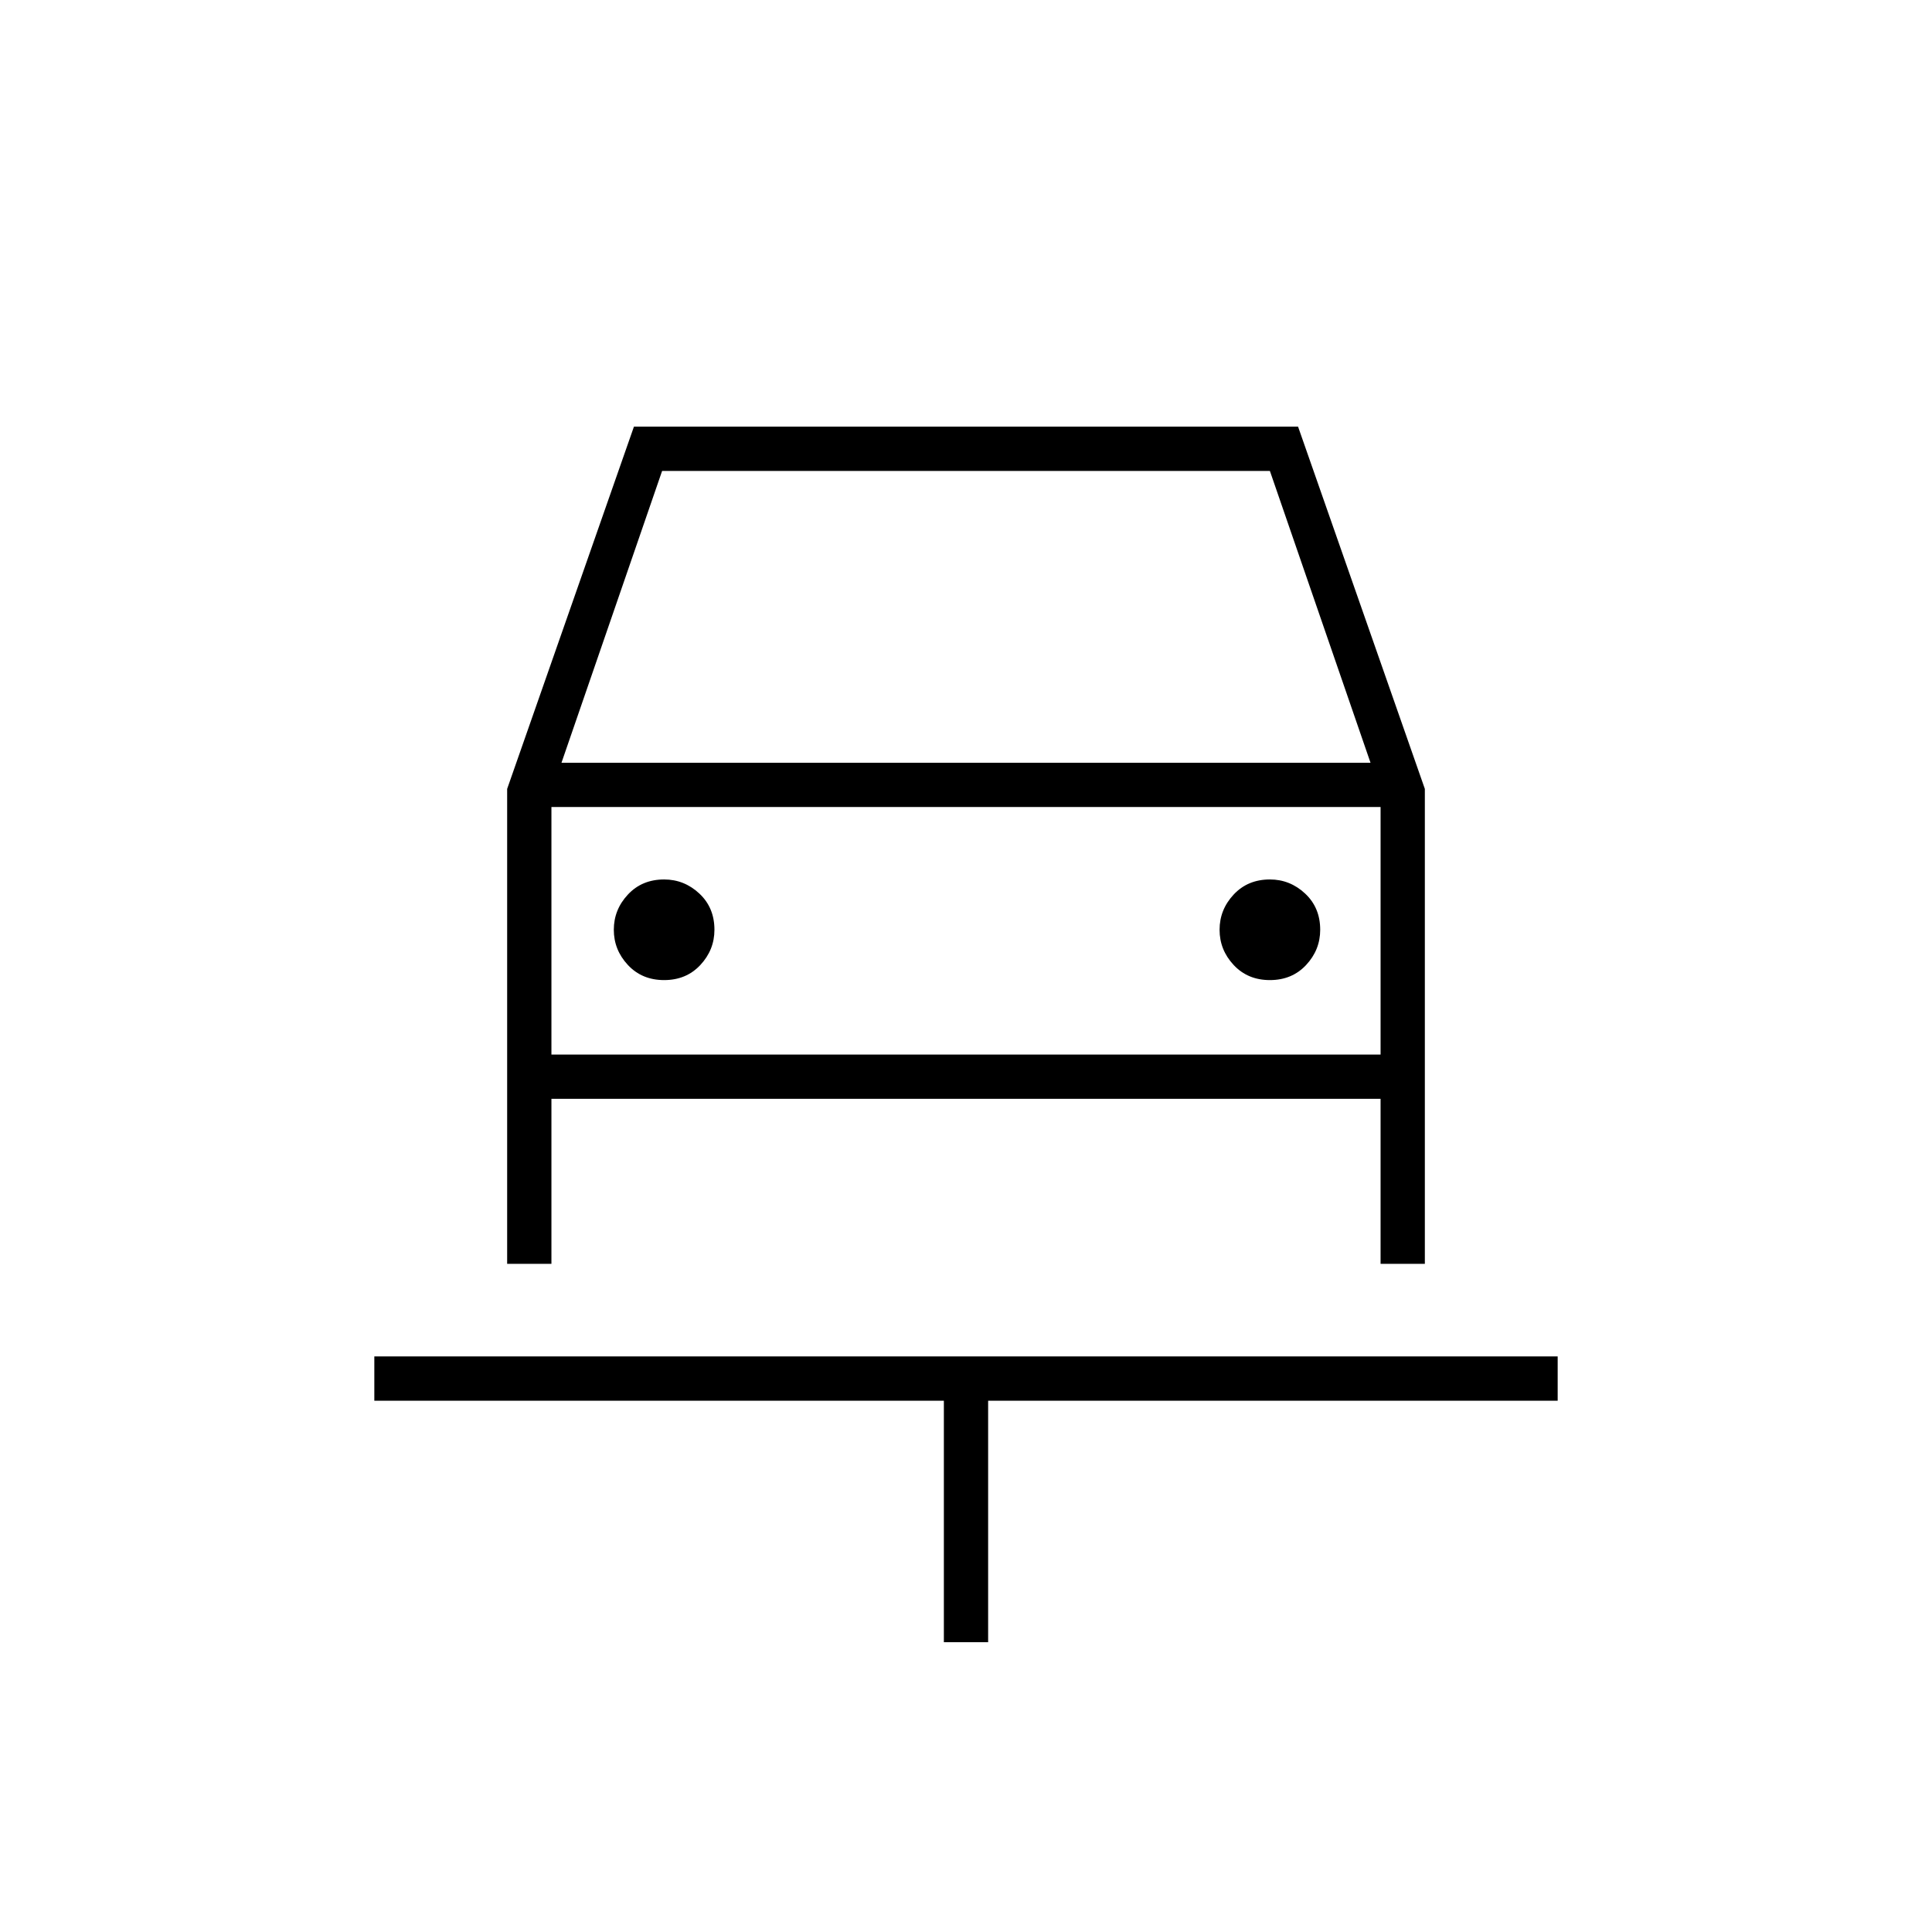 <svg xmlns="http://www.w3.org/2000/svg" height="48" width="48"><path d="M23.45 40.8v-6H9.3v-1.1h29.4v1.1H24.55v6ZM16.5 24.35q.55 0 .9-.375t.35-.875q0-.55-.375-.9t-.875-.35q-.55 0-.9.375t-.35.875q0 .5.35.875t.9.375Zm15.05 0q.55 0 .9-.375t.35-.875q0-.55-.375-.9t-.875-.35q-.55 0-.9.375t-.35.875q0 .5.35.875t.9.375ZM12.6 31.4V19.6l3.15-9h16.5l3.15 9v11.8h-1.1v-4.1H13.7v4.1Zm1.35-12.45h20.1l-2.5-7.25h-15.1Zm-.25 1.1v6.15Zm0 6.15h20.6v-6.15H13.7Z"/></svg>
